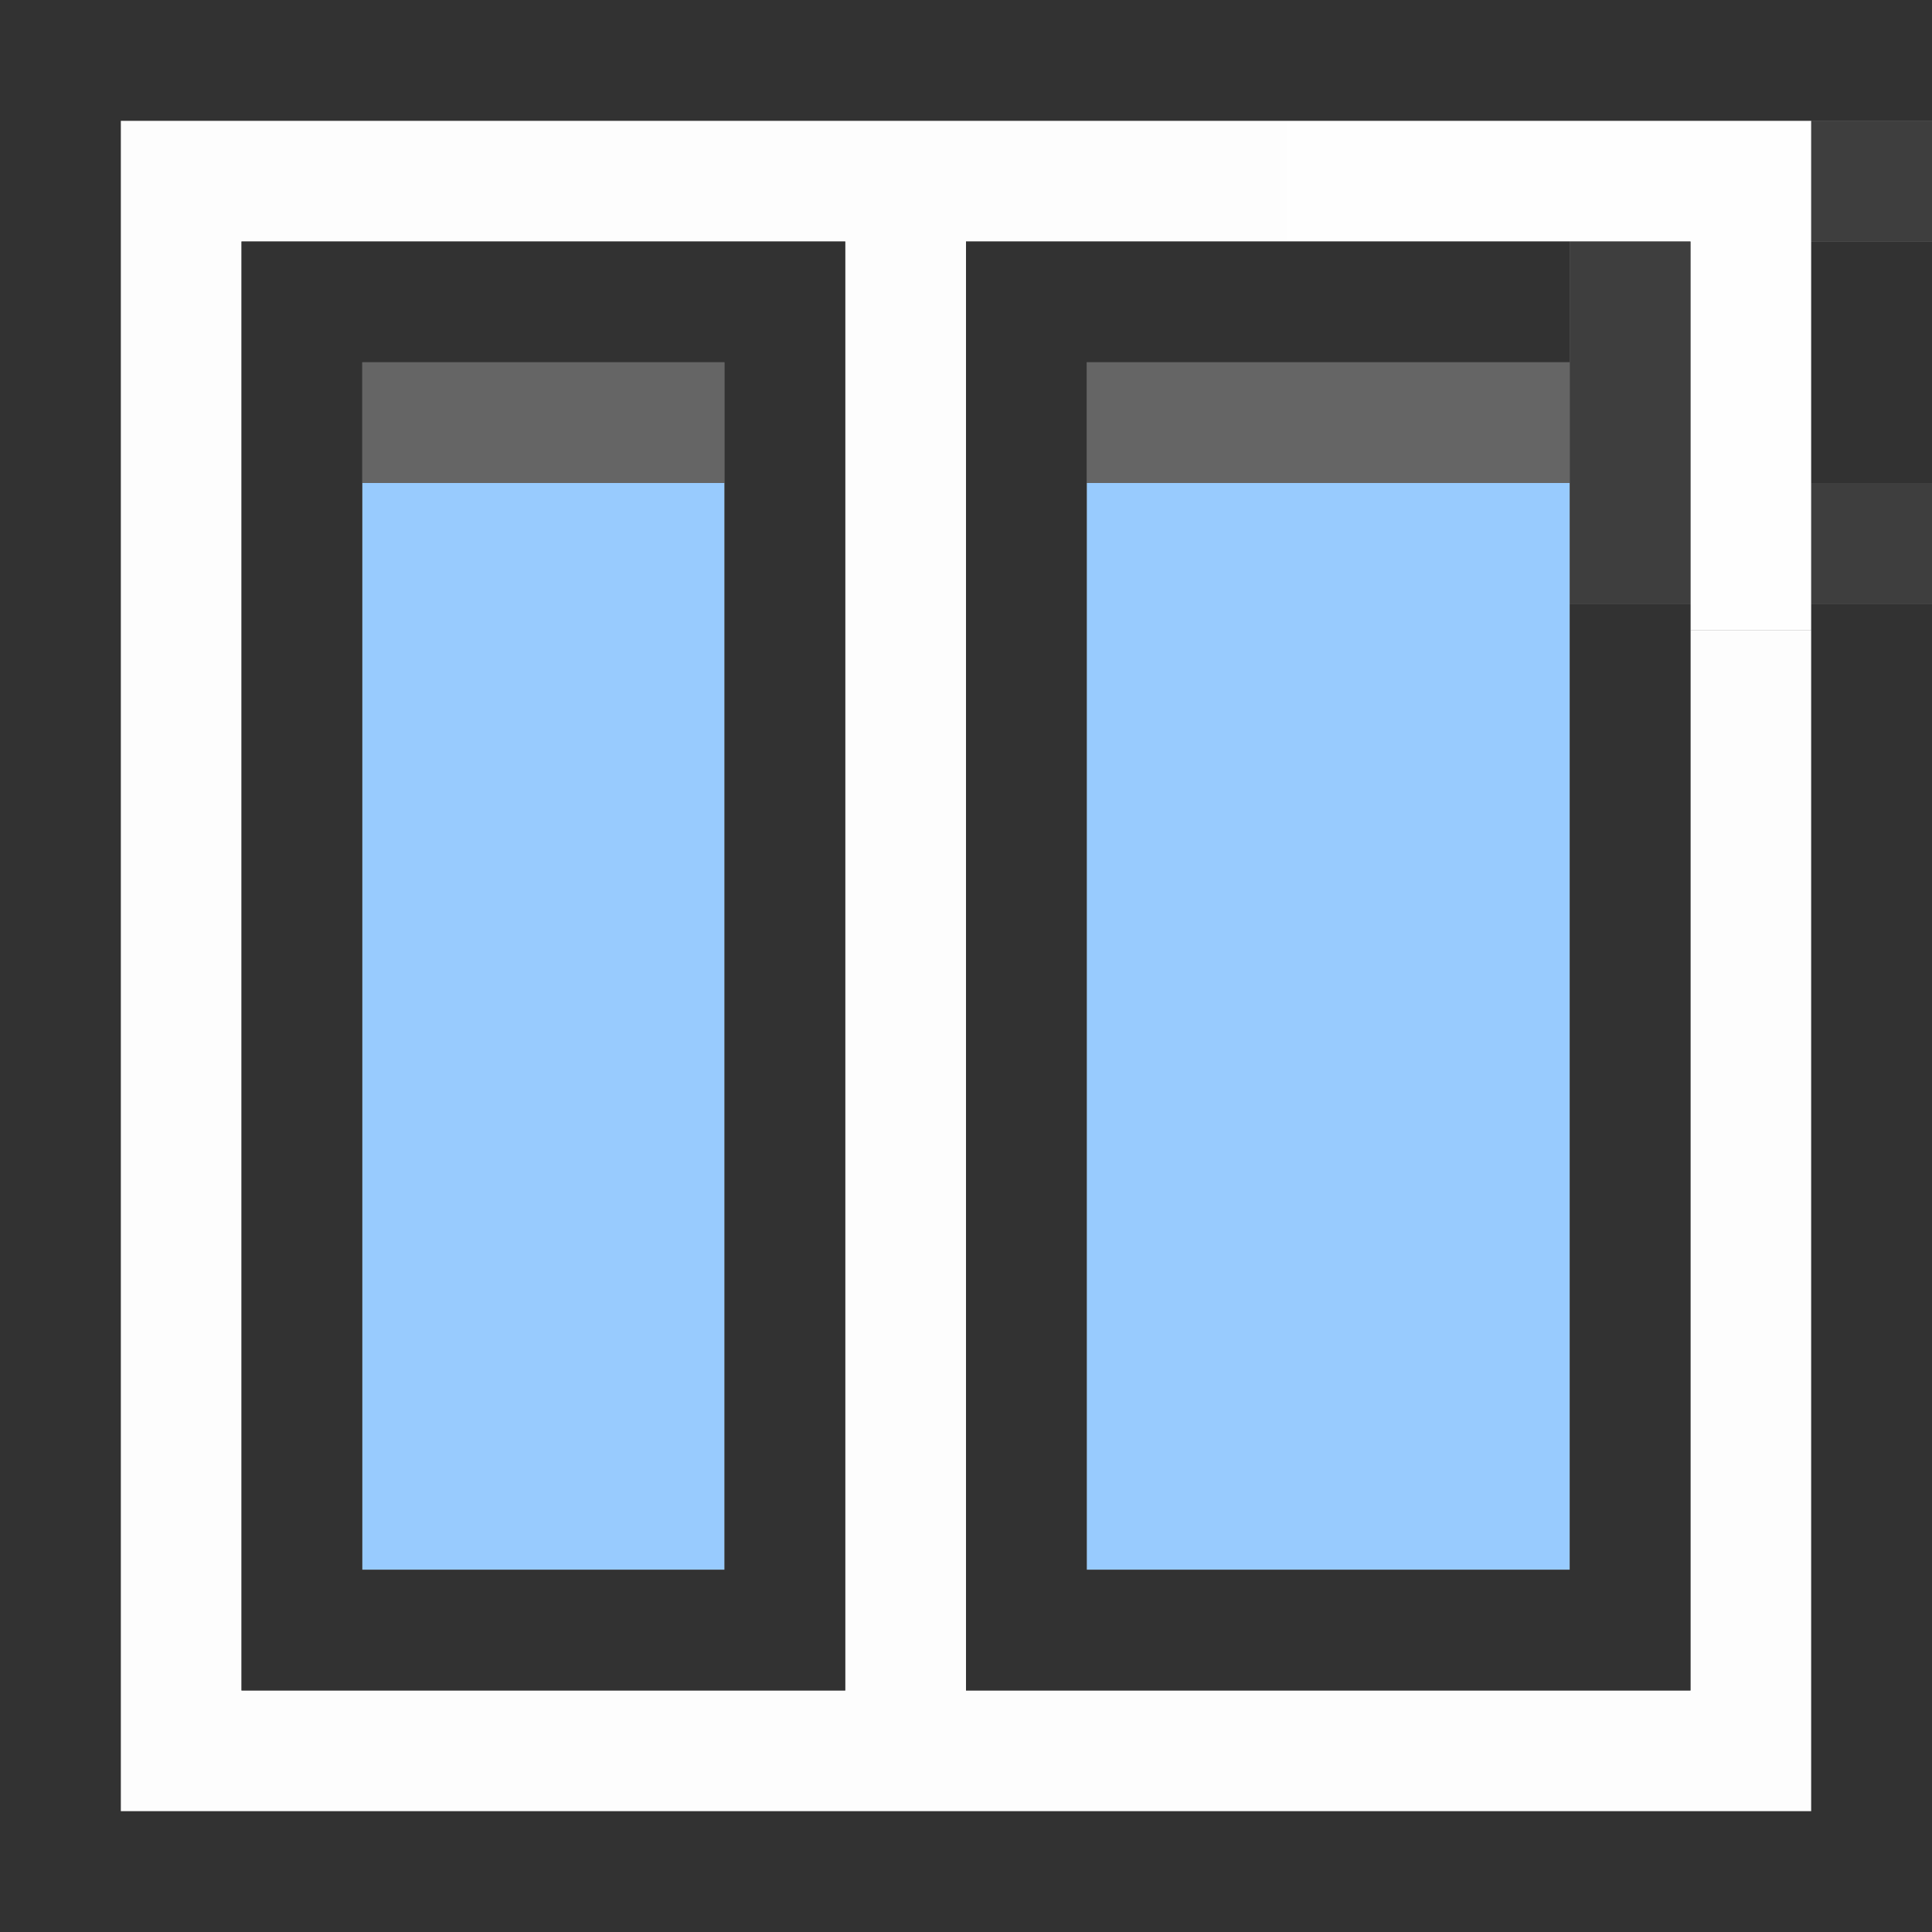 <?xml version="1.0" encoding="UTF-8" standalone="no"?>
<!-- Created with Inkscape (http://www.inkscape.org/) -->

<svg
   xmlns:dc="http://purl.org/dc/elements/1.1/"
   xmlns:cc="http://creativecommons.org/ns#"
   xmlns:rdf="http://www.w3.org/1999/02/22-rdf-syntax-ns#"
   xmlns:svg="http://www.w3.org/2000/svg"
   xmlns="http://www.w3.org/2000/svg"
   xmlns:sodipodi="http://sodipodi.sourceforge.net/DTD/sodipodi-0.dtd"
   xmlns:inkscape="http://www.inkscape.org/namespaces/inkscape"
   version="1.1"
   id="svg2"
   width="16"
   height="16"
   viewBox="0 0 16 16"
   sodipodi:docname="NODE_FRAME.svg"
   inkscape:version="0.92.4 (5da689c313, 2019-01-14)">
  <rect x="0" y="0" width="16" height="16" fill="#808080" stroke="none"/>
  <defs
     id="defs6" />
  <sodipodi:namedview
     pagecolor="#ffffff"
     bordercolor="#666666"
     borderopacity="1"
     objecttolerance="10"
     gridtolerance="10"
     guidetolerance="10"
     inkscape:pageopacity="0"
     inkscape:pageshadow="2"
     inkscape:window-width="1307"
     inkscape:window-height="902"
     id="namedview4"
     showgrid="false"
     inkscape:zoom="14.75"
     inkscape:cx="8"
     inkscape:cy="8"
     inkscape:window-x="0"
     inkscape:window-y="0"
     inkscape:window-maximized="0"
     inkscape:current-layer="svg2" />
  <g
     id="NODE_FRAME">
    <path
       style="fill:#fefefe;stroke-width:0.031"
       d="M 14,3.609 V 2 H 12.328 10.656 V 1.5 1 H 12.828 15 V 3.109 5.219 H 14.5 14 Z"
       id="path829"
       inkscape:connector-curvature="0" />
    <path
       style="fill:#fdfdfd;stroke-width:0.031"
       d="M 1,8 V 1 H 5.828 10.656 V 1.5 2 H 9.328 8 v 6 6 h 3 3 V 9.609 5.219 H 14.5 15 V 10.109 15 H 8 1 Z M 7,8 V 2 H 4.5 2 v 6 6 H 4.5 7 Z"
       id="path827"
       inkscape:connector-curvature="0" />
    <path
       style="fill:#98cbfe;stroke-width:0.031"
       d="M 3,8.5 V 4 H 4.5 6 V 8.5 13 H 4.5 3 Z m 6,0 V 4 h 2 2 V 8.5 13 H 11 9 Z"
       id="path825"
       inkscape:connector-curvature="0" />
    <path
       style="fill:#656565;stroke-width:0.031"
       d="M 3,3.5 V 3 H 4.5 6 V 3.5 4 H 4.5 3 Z m 6,0 V 3 h 2 2 V 3.5 4 H 11 9 Z"
       id="path823"
       inkscape:connector-curvature="0" />
    <path
       style="fill:#3e3e3e;stroke-width:0.031"
       d="M 13,3.5 V 2 H 13.5 14 V 3.5 5 H 13.5 13 Z m 2,1 V 4 H 15.5 16 V 4.5 5 H 15.5 15 Z m 0,-3 V 1 H 15.5 16 V 1.5 2 H 15.5 15 Z"
       id="path821"
       inkscape:connector-curvature="0" />
    <path
       style="fill:#323232;stroke-width:0.031"
       d="M 0,8 V 0 h 8 8 V 0.5 1 H 8.5 1 v 7 7 h 7 7 V 10 5 H 15.5 16 V 10.5 16 H 8 0 Z M 2,8 V 2 H 4.5 7 v 6 6 H 4.5 2 Z M 6,8 V 3 H 4.5 3 v 5 5 H 4.5 6 Z M 8,8 V 2 H 10.5 13 V 2.5 3 H 11 9 v 5 5 h 2 2 V 9 5 H 13.5 14 V 9.5 14 H 11 8 Z M 15,3 V 2 H 15.5 16 V 3 4 H 15.5 15 Z"
       id="path819"
       inkscape:connector-curvature="0" />
  </g>
</svg>
